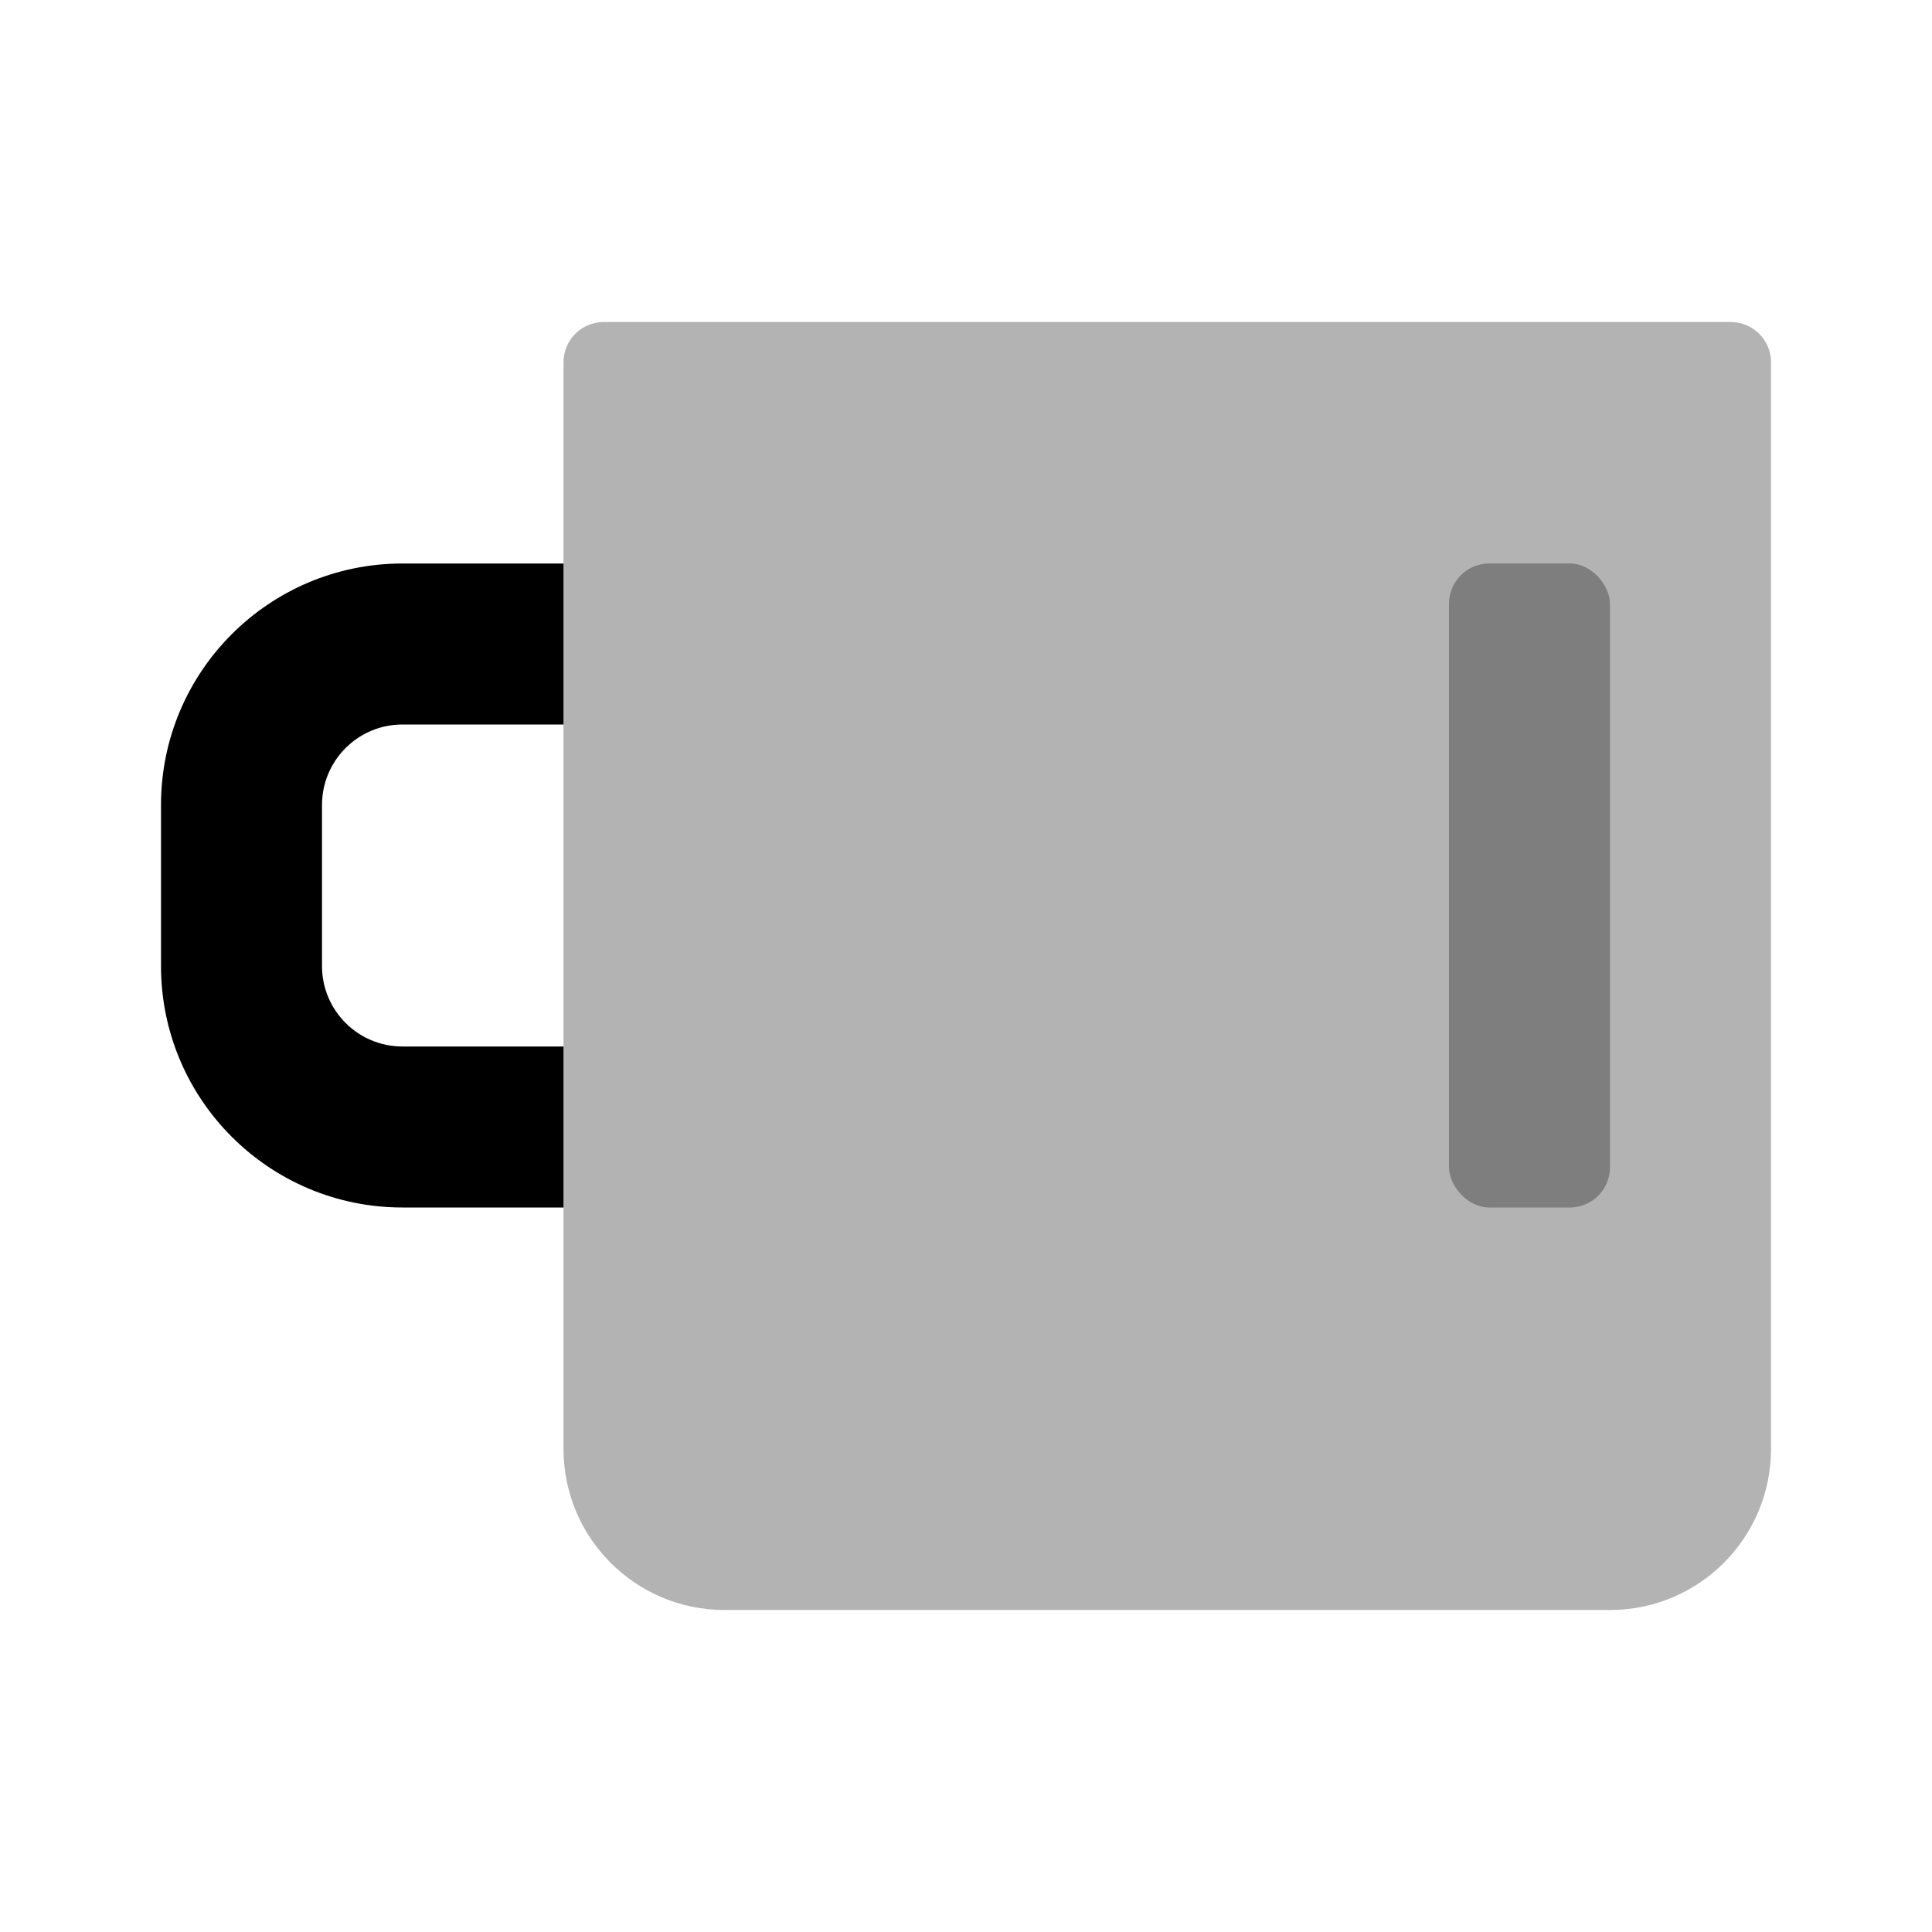<svg width="48" height="48" viewBox="0 0 48 48" fill="none" xmlns="http://www.w3.org/2000/svg">
<path opacity="0.3" d="M14 9C14 8.448 14.448 8 15 8H43C43.552 8 44 8.448 44 9V36C44 38.209 42.209 40 40 40H18C15.791 40 14 38.209 14 36V9Z" fill="black"/>
<path d="M14 14V18H10C8.895 18 8 18.895 8 20V24C8 25.105 8.895 26 10 26H14V30H10C6.686 30 4 27.314 4 24V20C4 16.686 6.686 14 10 14H14Z" fill="black"/>
<rect opacity="0.3" x="36" y="14" width="4" height="16" rx="1" fill="black"/>
</svg>
